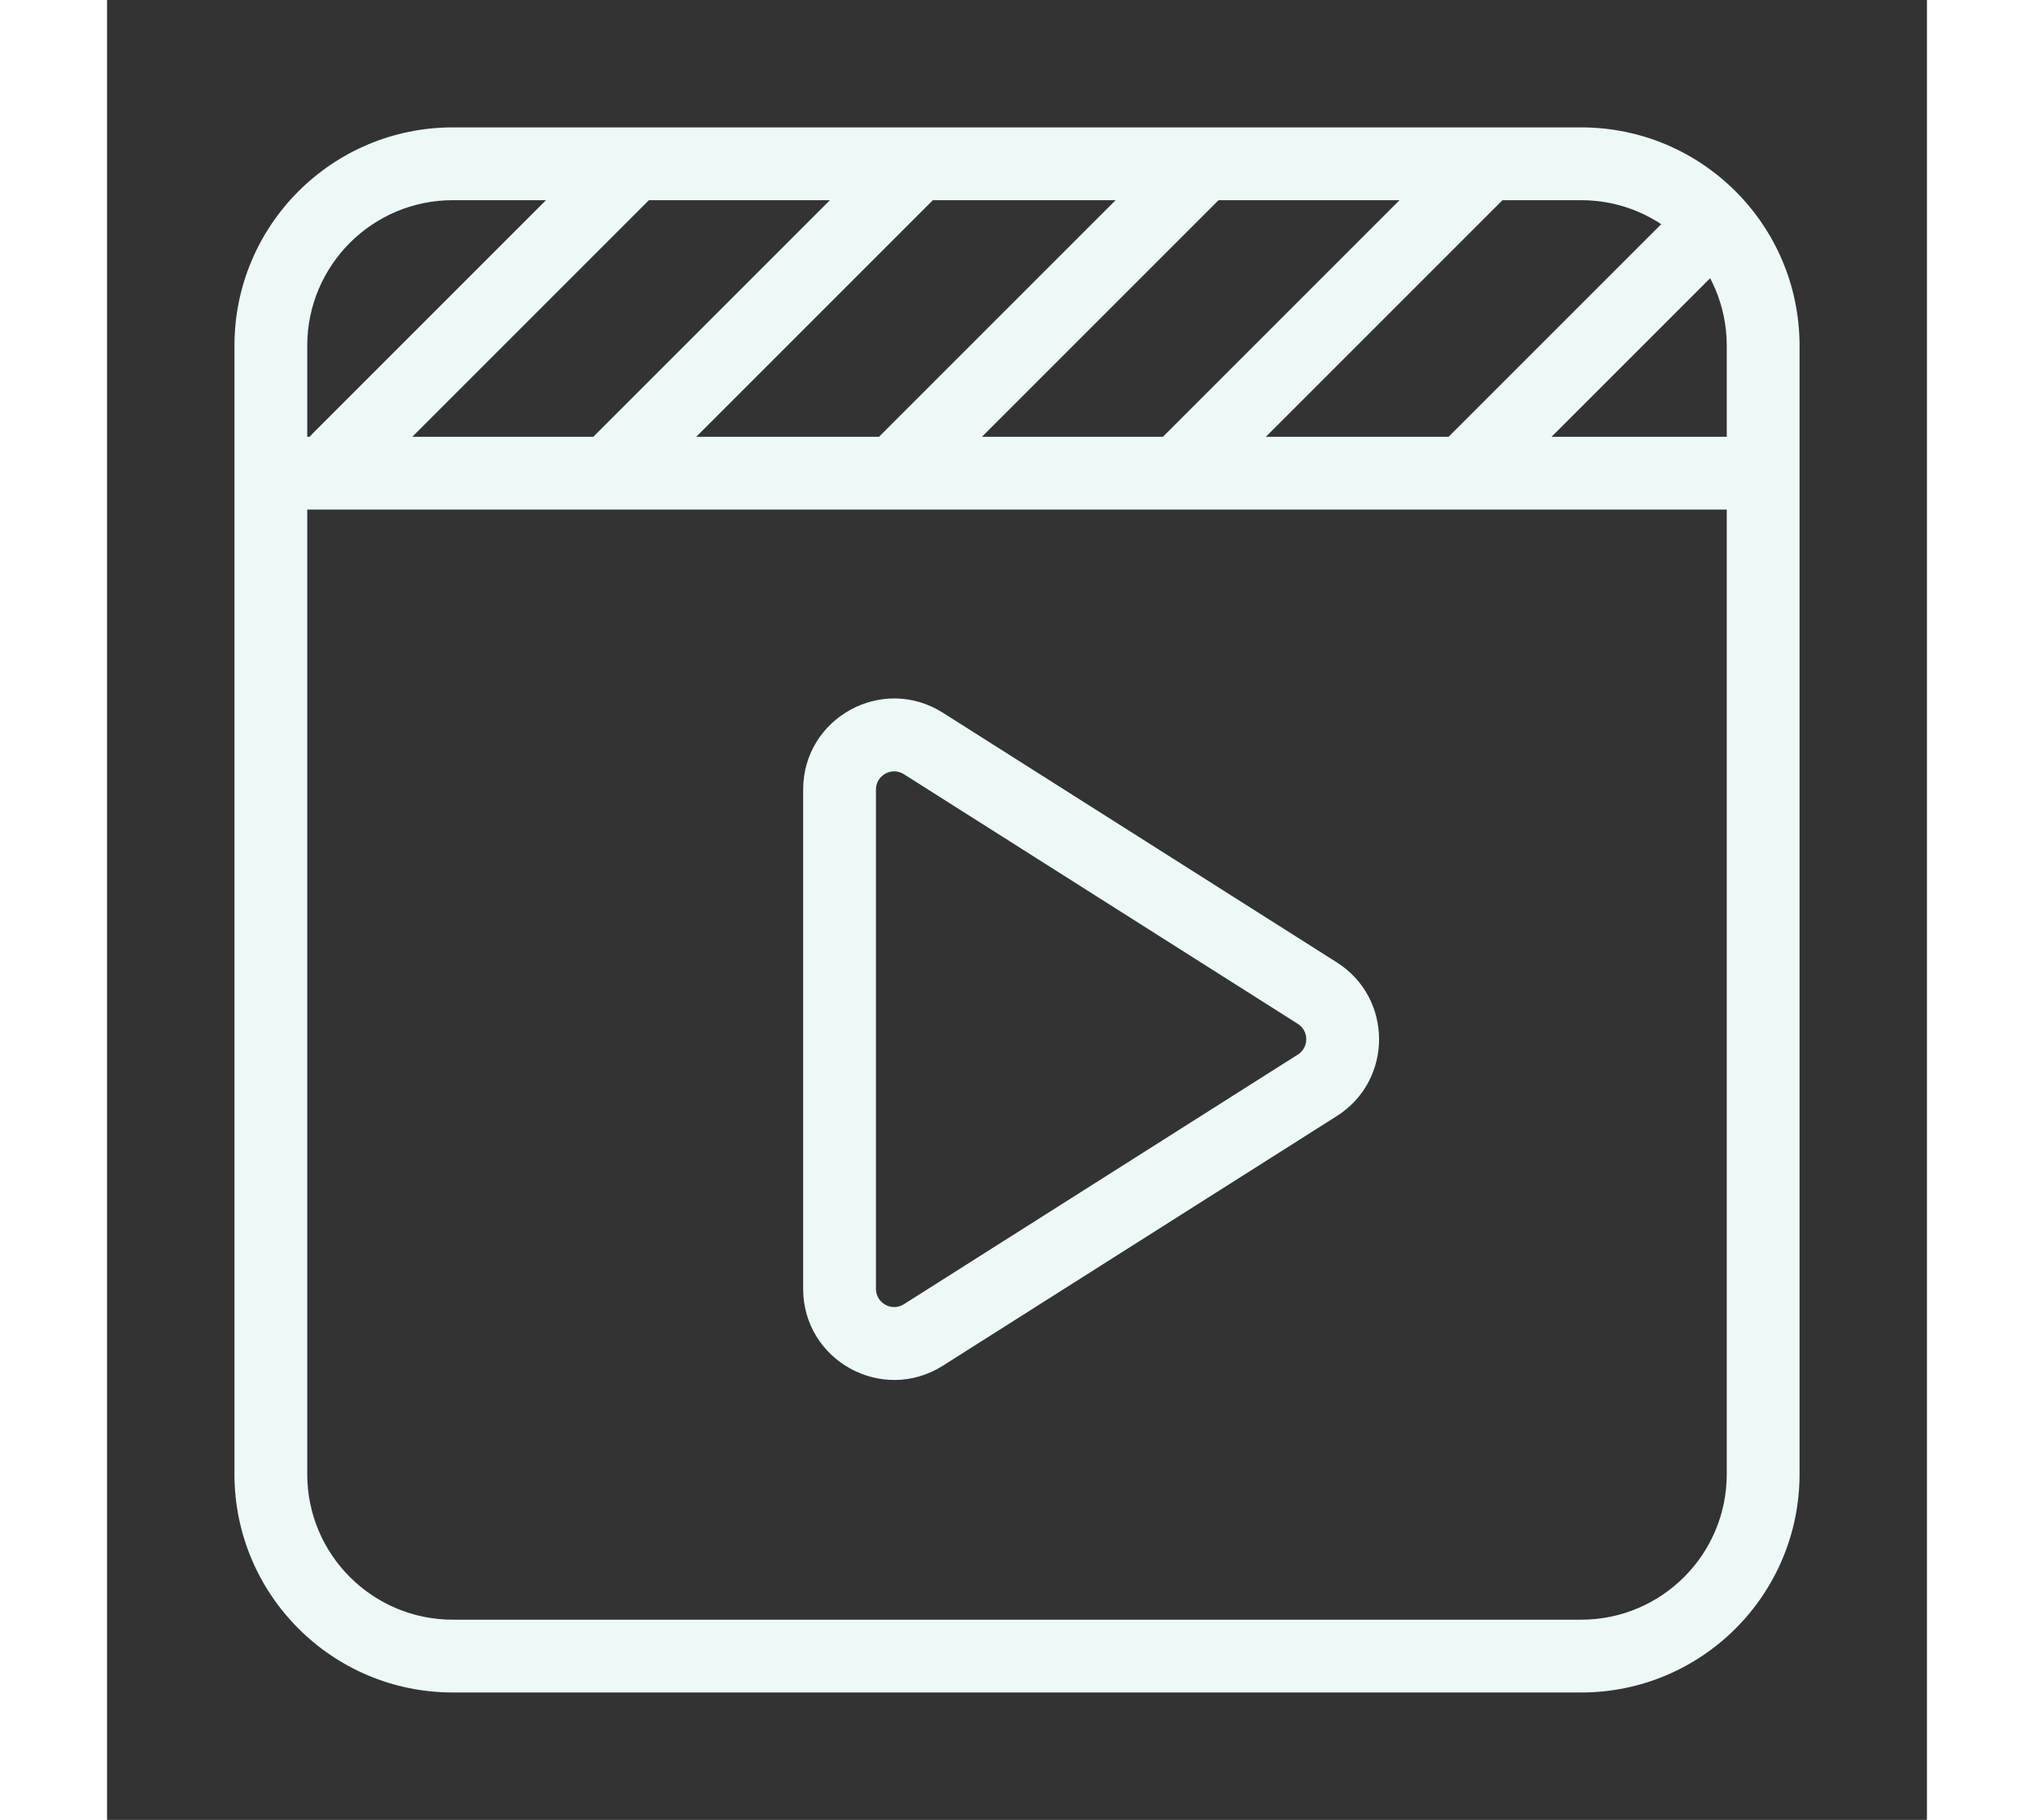 <?xml version="1.0" encoding="utf-8"?><!-- Uploaded to: SVG Repo, www.svgrepo.com, Generator: SVG Repo Mixer Tools -->
<svg fill="#edf8f8" width="19px" height="17px" viewBox="0 0 1024 1024" xmlns="http://www.w3.org/2000/svg"><rect x="0" y="0" width="1024" height="1024" fill="#333333" stroke="none"/><path d="M829.44 911.36c45.245 0 81.92-36.675 81.92-81.92V194.56c0-45.245-36.675-81.92-81.92-81.92H194.56c-45.245 0-81.92 36.675-81.92 81.92v634.88c0 45.245 36.675 81.92 81.92 81.92h634.88zm0 40.96H194.56c-67.866 0-122.88-55.014-122.88-122.88V194.56c0-67.866 55.014-122.88 122.88-122.88h634.88c67.866 0 122.88 55.014 122.88 122.88v634.88c0 67.866-55.014 122.88-122.88 122.88z"/><path d="M97.28 286.72h829.44c11.311 0 20.48-9.169 20.48-20.48s-9.169-20.48-20.48-20.48H97.28c-11.311 0-20.48 9.169-20.48 20.48s9.169 20.48 20.48 20.48z"/><path d="M756.64 83.234L594.725 245.149c-7.998 7.998-7.998 20.965 0 28.963s20.965 7.998 28.963 0l161.915-161.915c7.998-7.998 7.998-20.965 0-28.963s-20.965-7.998-28.963 0zm-159.744 0L434.981 245.149c-7.998 7.998-7.998 20.965 0 28.963s20.965 7.998 28.963 0l161.915-161.915c7.998-7.998 7.998-20.965 0-28.963s-20.965-7.998-28.963 0zm-160.768 0L274.213 245.149c-7.998 7.998-7.998 20.965 0 28.963s20.965 7.998 28.963 0l161.915-161.915c7.998-7.998 7.998-20.965 0-28.963s-20.965-7.998-28.963 0zm-158.72-1.024L115.493 244.125c-7.998 7.998-7.998 20.965 0 28.963s20.965 7.998 28.963 0l161.915-161.915c7.998-7.998 7.998-20.965 0-28.963s-20.965-7.998-28.963 0zm597.853 43.146L749.944 250.673c-7.998 7.998-7.998 20.965 0 28.963s20.965 7.998 28.963 0l125.317-125.317c7.998-7.998 7.998-20.965 0-28.963s-20.965-7.998-28.963 0zm-426.9 310.275c-6.817-4.322-15.723.577-15.723 8.649v280.924c0 8.066 8.909 12.969 15.723 8.649l221.645-140.462c6.346-4.021 6.346-13.277-.001-17.298L448.36 435.631zM691.93 541.496c31.727 20.104 31.727 66.39.001 86.494L470.289 768.45c-34.084 21.608-78.611-2.893-78.611-43.245V444.281c0-40.36 44.523-64.853 78.609-43.246L691.93 541.496z"/></svg>